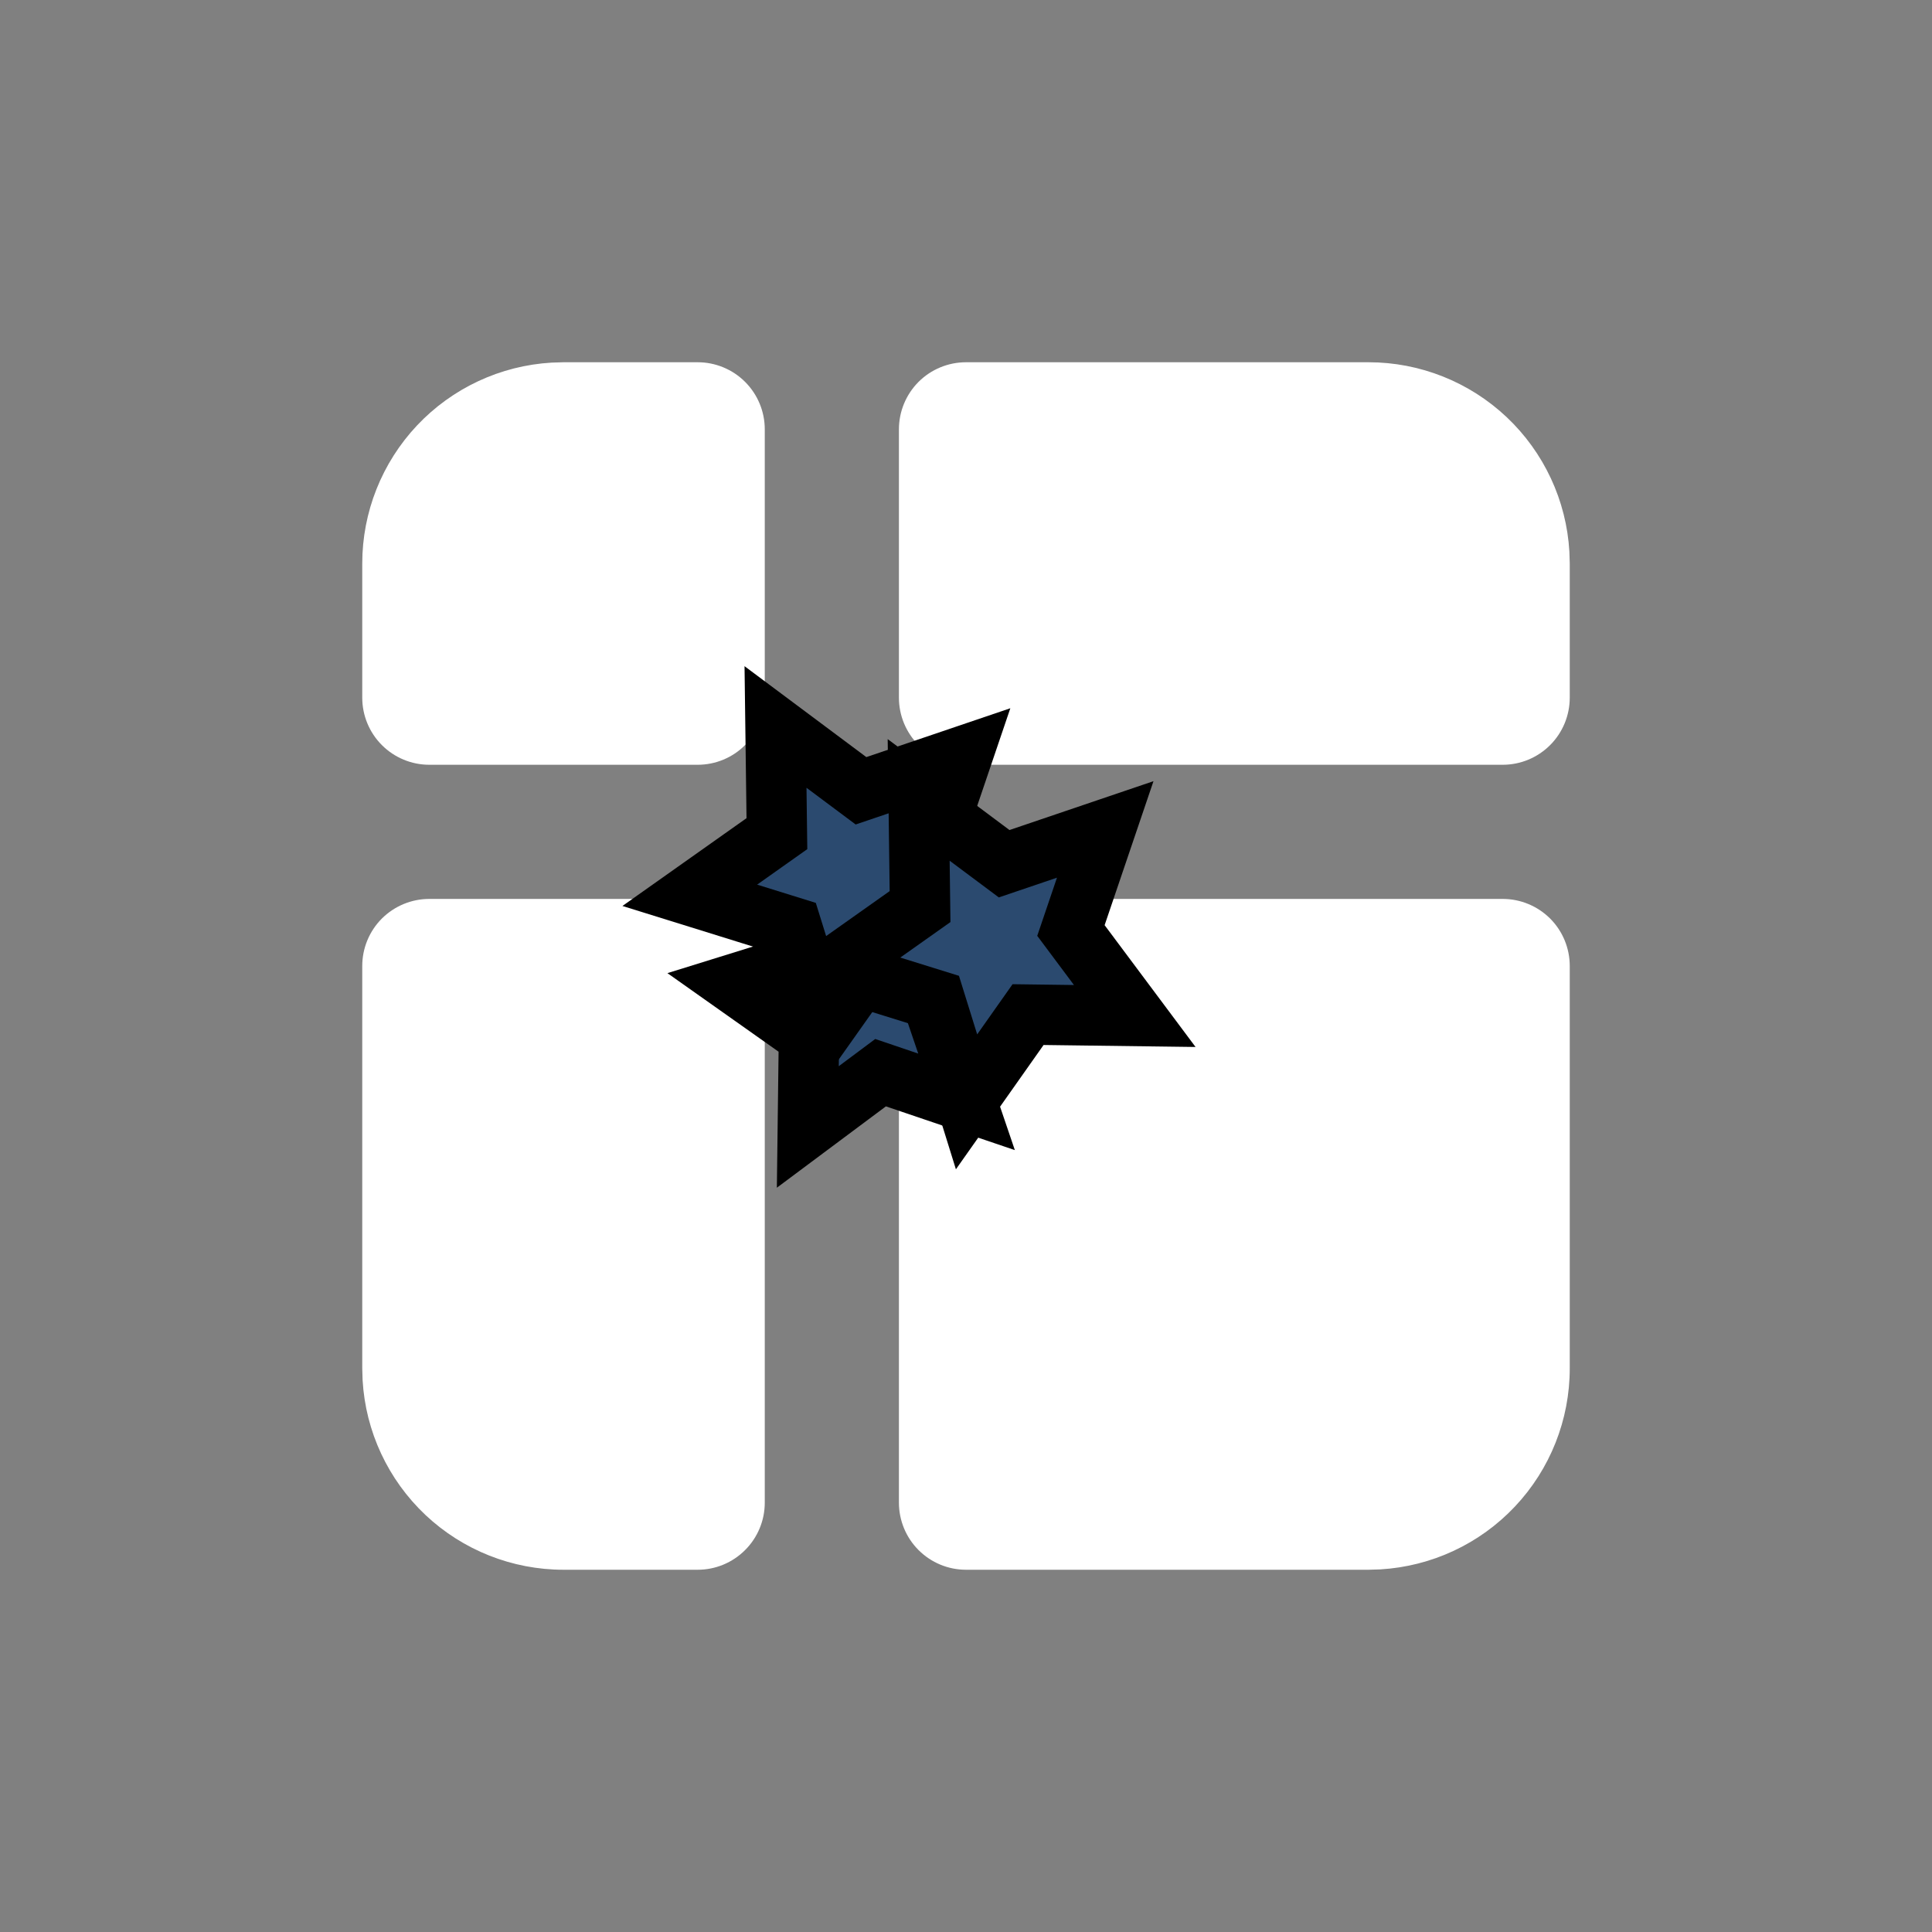 <?xml version="1.0" encoding="UTF-8" standalone="no"?>
<svg
   width="32"
   height="32"
   viewBox="0 0 32 32"
   fill="none"
   version="1.1"
   id="svg5560"
   sodipodi:docname="Features.svg"
   inkscape:version="1.1 (c4e8f9e, 2021-05-24)"
   xmlns:inkscape="http://www.inkscape.org/namespaces/inkscape"
   xmlns:sodipodi="http://sodipodi.sourceforge.net/DTD/sodipodi-0.dtd"
   xmlns="http://www.w3.org/2000/svg"
   xmlns:svg="http://www.w3.org/2000/svg">
  <rect x="0" y="0" width="32" height="32" fill="#808080" stroke="none"/>
  <defs
     id="defs5564" />
  <sodipodi:namedview
     id="namedview5562"
     pagecolor="#ffffff"
     bordercolor="#111111"
     borderopacity="1"
     inkscape:pageshadow="0"
     inkscape:pageopacity="0"
     inkscape:pagecheckerboard="1"
     showgrid="false"
     inkscape:zoom="3.1232045"
     inkscape:cx="-50.90925"
     inkscape:cy="84.368474"
     inkscape:window-width="1296"
     inkscape:window-height="1003"
     inkscape:window-x="0"
     inkscape:window-y="25"
     inkscape:window-maximized="0"
     inkscape:current-layer="svg5560" />
  <path
     d="M7.111 14.889H11.556C11.85 14.889 12.133 15.006 12.341 15.214C12.55 15.422 12.667 15.705 12.667 16V24.889C12.667 25.183 12.55 25.466 12.341 25.674C12.133 25.883 11.85 26 11.556 26H9.333C8.483 26 7.665 25.675 7.046 25.092C6.428 24.508 6.055 23.711 6.006 22.862L6 22.666V16C6 15.705 6.117 15.422 6.325 15.214C6.534 15.006 6.816 14.889 7.111 14.889Z"
     fill="white"
     id="path5552" />
  <path
     d="M26 16V22.666C26 23.517 25.675 24.335 25.092 24.953C24.509 25.572 23.711 25.944 22.862 25.994L22.667 26H16C15.705 26 15.423 25.883 15.214 25.674C15.006 25.466 14.889 25.183 14.889 24.889V16C14.889 15.705 15.006 15.422 15.214 15.214C15.423 15.006 15.705 14.889 16 14.889H24.889C25.184 14.889 25.466 15.006 25.675 15.214C25.883 15.422 26 15.705 26 16Z"
     fill="white"
     id="path5554" />
  <path
     d="M22.667 6C23.517 6 24.335 6.325 24.954 6.908C25.572 7.491 25.945 8.289 25.994 9.138L26 9.333V11.556C26 11.85 25.883 12.133 25.675 12.341C25.466 12.55 25.184 12.667 24.889 12.667H16C15.705 12.667 15.423 12.55 15.214 12.341C15.006 12.133 14.889 11.85 14.889 11.556V7.111C14.889 6.816 15.006 6.534 15.214 6.325C15.423 6.117 15.705 6 16 6H22.667Z"
     fill="white"
     id="path5556" />
  <path
     d="M12.667 7.111V11.556C12.667 11.85 12.55 12.133 12.341 12.341C12.133 12.55 11.85 12.667 11.556 12.667H7.111C6.816 12.667 6.534 12.55 6.325 12.341C6.117 12.133 6 11.85 6 11.556V9.333C6 8.483 6.325 7.665 6.908 7.046C7.491 6.428 8.289 6.055 9.138 6.006L9.333 6H11.556C11.85 6 12.133 6.117 12.341 6.325C12.55 6.534 12.667 6.816 12.667 7.111Z"
     fill="white"
     id="path5558" />
  <path
     sodipodi:type="star"
     style="fill:#2b4a6f;stroke:#000000"
     id="path5649"
     inkscape:flatsided="false"
     sodipodi:sides="5"
     sodipodi:cx="14.408278"
     sodipodi:cy="16.649567"
     sodipodi:r1="2.2640426"
     sodipodi:r2="1.1320213"
     sodipodi:arg1="0.78539816"
     sodipodi:arg2="1.4137167"
     inkscape:rounded="0"
     inkscape:randomized="0"
     d="m 16.009,18.25 -1.424,-0.483 -1.205,0.899 0.019,-1.503 -1.228,-0.868 1.436,-0.446 0.446,-1.436 0.868,1.228 1.503,-0.019 -0.899,1.205 z"
     inkscape:transform-center-x="0.10944587"
     inkscape:transform-center-y="-0.10944587" />
  <path
     sodipodi:type="star"
     style="fill:#2b4a6f;stroke:#000000"
     id="path5653"
     inkscape:flatsided="false"
     sodipodi:sides="5"
     sodipodi:cx="14.054104"
     sodipodi:cy="14.413398"
     sodipodi:r1="2.6615417"
     sodipodi:r2="1.3307709"
     sodipodi:arg1="0.47123889"
     sodipodi:arg2="1.0995574"
     inkscape:rounded="0"
     inkscape:randomized="0"
     d="m 16.426,15.622 -1.767,-0.023 -1.021,1.443 -0.525,-1.688 -1.688,-0.525 1.443,-1.021 -0.023,-1.767 1.416,1.057 1.674,-0.568 -0.568,1.674 z"
     inkscape:transform-center-x="0.12866134"
     inkscape:transform-center-y="0.12866135" />
  <path
     sodipodi:type="star"
     style="fill:#2b4a6f;stroke:#000000"
     id="path5655"
     inkscape:flatsided="false"
     sodipodi:sides="5"
     sodipodi:cx="16.425554"
     sodipodi:cy="15.621713"
     sodipodi:r1="2.6615417"
     sodipodi:r2="1.3307709"
     sodipodi:arg1="1.727876"
     sodipodi:arg2="2.3561945"
     inkscape:rounded="0"
     inkscape:randomized="0"
     d="m 16.009,18.25 -0.525,-1.688 -1.688,-0.525 1.443,-1.021 -0.023,-1.767 1.416,1.057 1.674,-0.568 -0.568,1.674 1.057,1.416 -1.767,-0.023 z"
     inkscape:transform-center-x="0.12866134"
     inkscape:transform-center-y="0.12866135" />
</svg>
